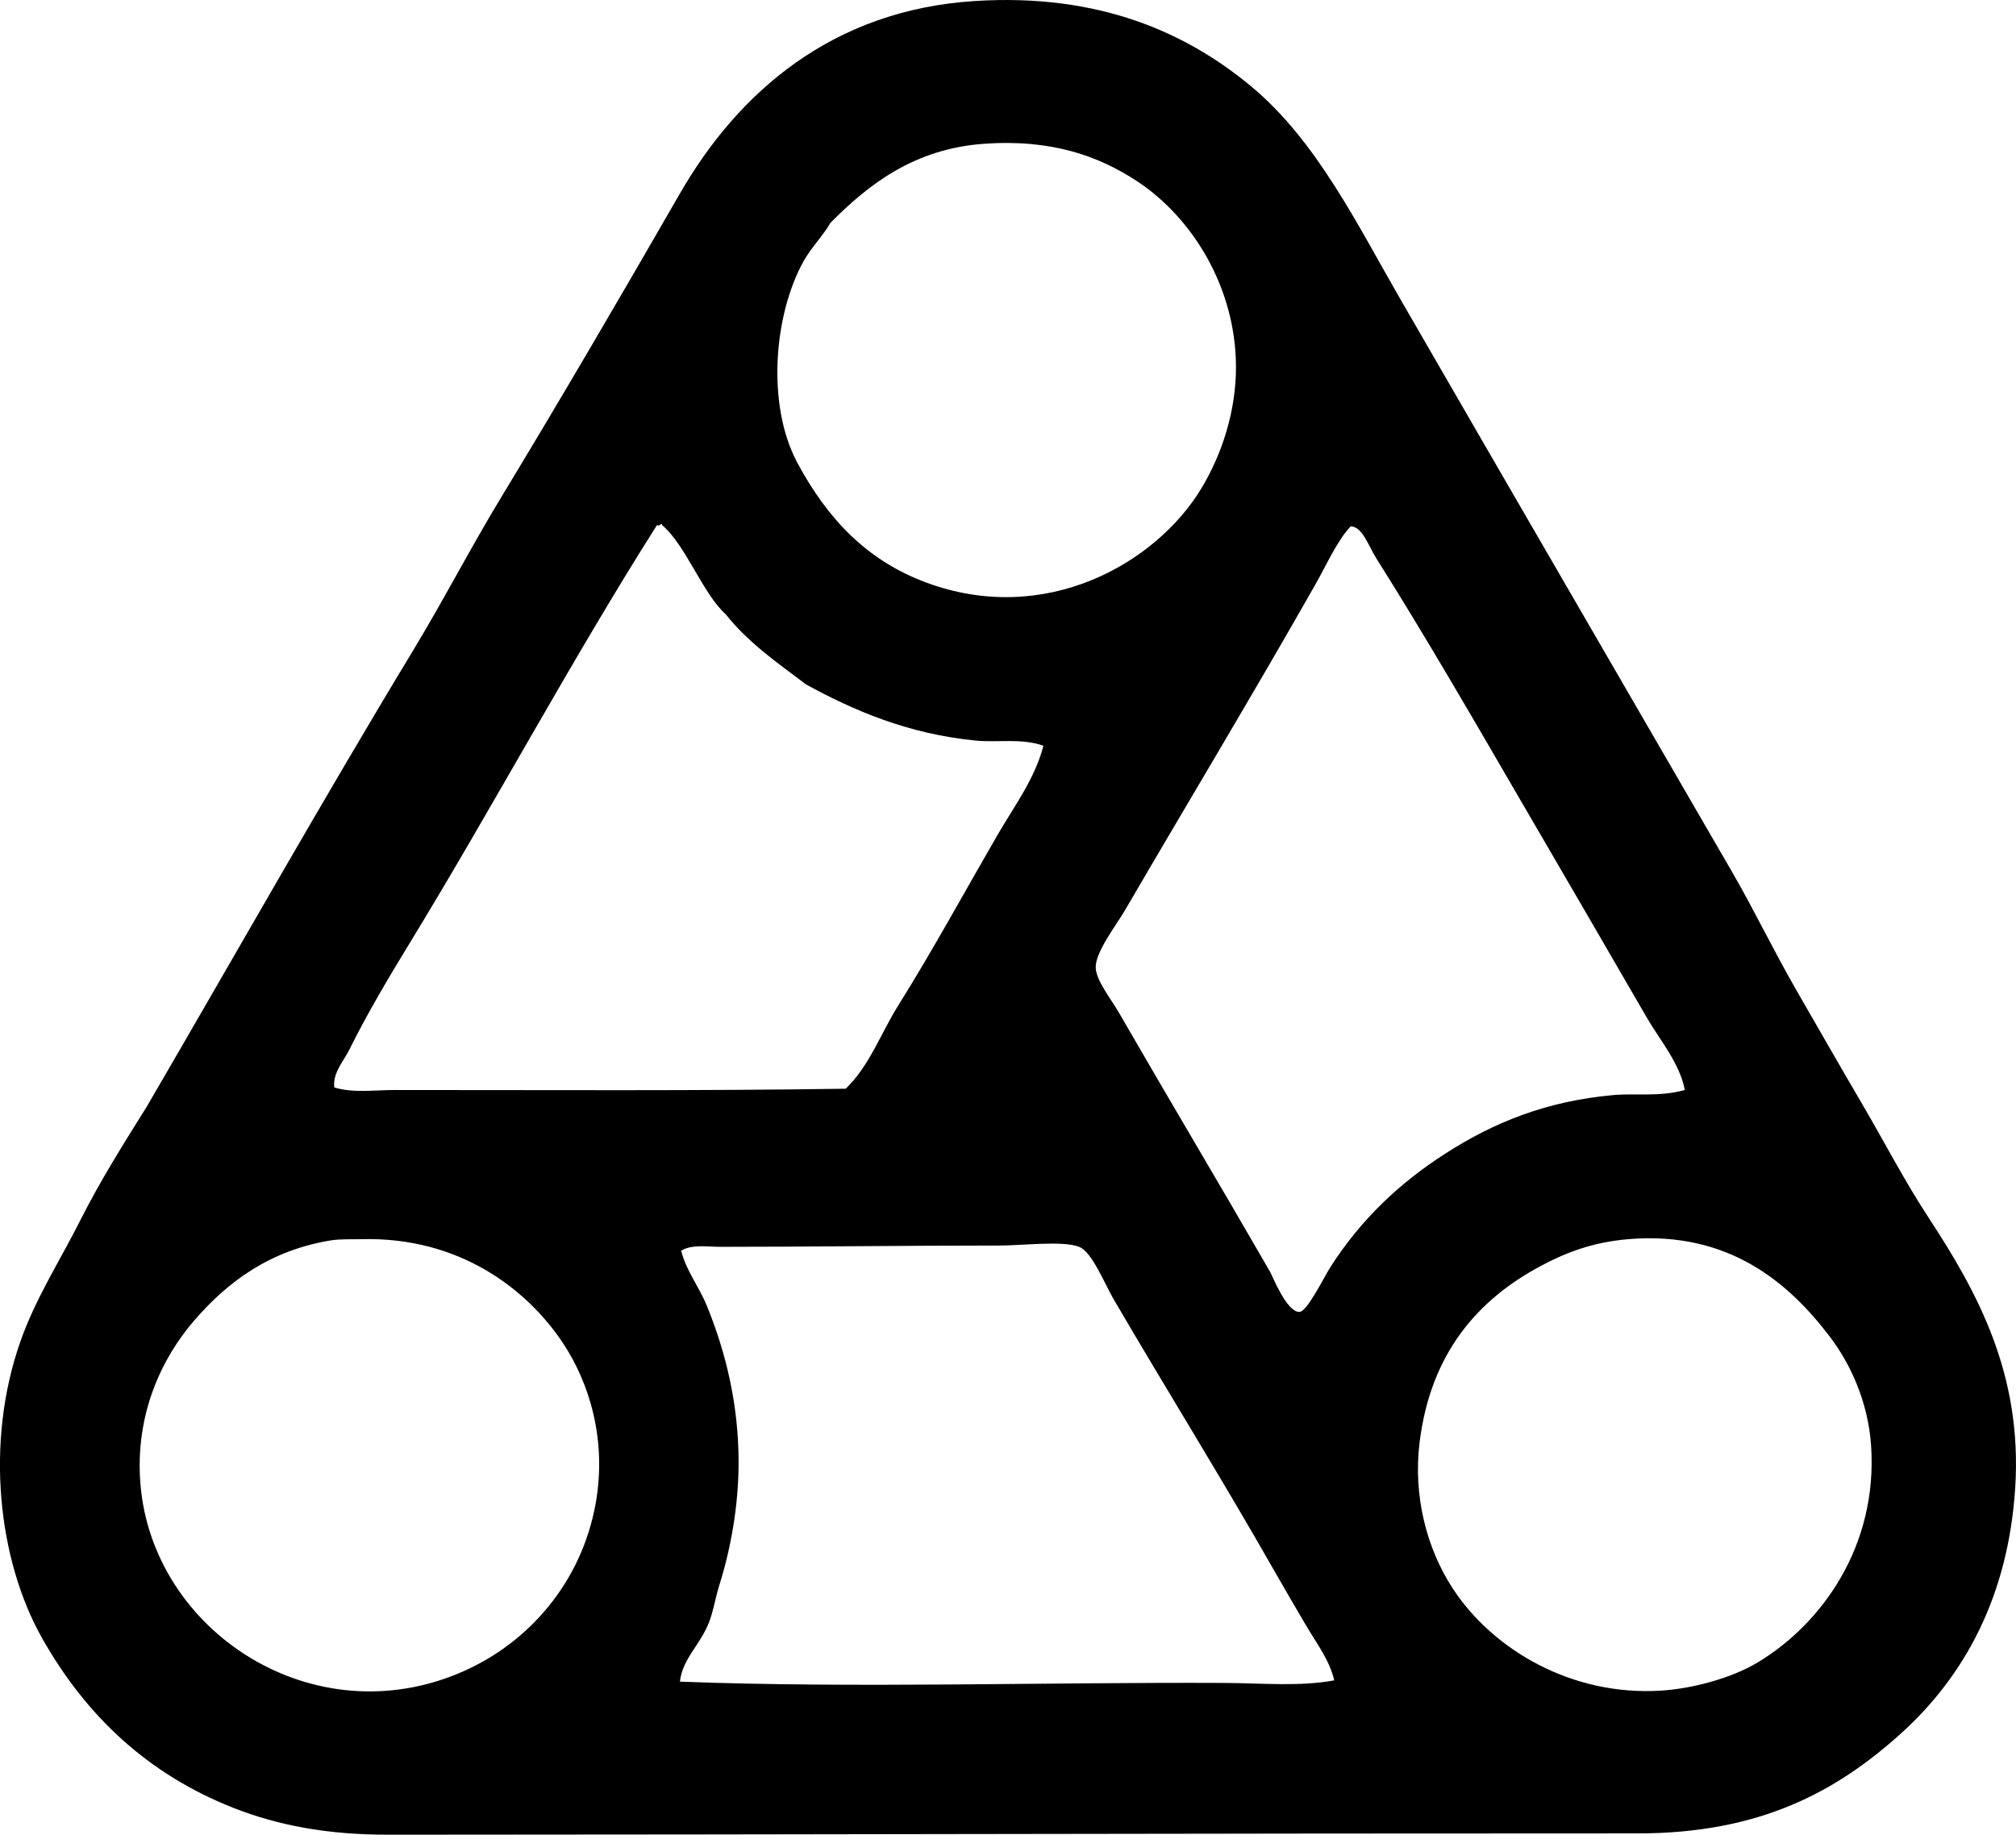 <svg enable-background="new 0 0 76.143 69.308" viewBox="0 0 76.143 69.308" xmlns="http://www.w3.org/2000/svg"><path clip-rule="evenodd" d="m5.545 41.802c3.341-5.731 6.611-11.535 10.067-17.245 1.148-1.897 2.167-3.873 3.323-5.78 2.232-3.681 4.508-7.579 6.744-11.465 2.198-3.818 5.744-6.929 11.128-7.273 4.711-.302 8.016 1.199 10.453 3.227 2.472 2.057 4.011 5.23 5.636 8.044 4.242 7.351 8.278 14.295 12.524 21.629.845 1.46 1.565 2.969 2.408 4.432.829 1.438 1.66 2.895 2.505 4.335.839 1.431 1.604 2.914 2.505 4.288 1.836 2.802 3.551 5.9 3.275 10.212-.26 4.054-1.885 7.092-4.335 9.297-2.428 2.185-5.31 3.758-9.924 3.757-15.737-.004-31.995.047-47.207.049-2.301 0-4.155-.354-5.828-1.012-3.232-1.272-5.569-3.475-7.226-6.407-1.669-2.955-2.168-7.396-.819-11.224.574-1.629 1.51-3.075 2.264-4.576.749-1.487 1.609-2.85 2.507-4.288zm29.431-19.798c4.498 1.675 8.693-.716 10.405-3.564.781-1.302 1.303-2.918 1.301-4.576-.005-3.013-1.657-5.66-3.758-7.033-1.429-.935-3.214-1.586-5.78-1.398-2.609.193-4.331 1.521-5.78 2.987-.263.468-.726.931-1.012 1.444-1.138 2.05-1.398 5.441-.241 7.611 1.157 2.154 2.647 3.703 4.865 4.529zm1.879 5.973c-2.579-.25-4.636-1.151-6.407-2.119-1.081-.813-2.199-1.59-3.034-2.649-.867-.771-1.524-2.637-2.408-3.372-.012-.124-.083.066-.193 0-3.264 5.15-6.166 10.594-9.345 15.8-.788 1.291-1.603 2.661-2.264 3.998-.226.456-.645.897-.578 1.445.709.219 1.501.097 2.264.097 5.682-.001 11.663.036 17.053-.049.901-.872 1.317-2.079 1.975-3.131 1.326-2.121 2.521-4.319 3.757-6.454.628-1.084 1.411-2.118 1.734-3.372-.833-.293-1.732-.114-2.554-.194zm12.814-5.876c-2.347 4.134-4.753 8.125-7.178 12.283-.341.584-1.124 1.587-1.107 2.168.013.484.58 1.188.867 1.686 1.967 3.408 3.77 6.425 5.731 9.827.067.116.629 1.54 1.108 1.493.292-.029.914-1.309 1.156-1.687 1.163-1.821 2.637-3.195 4.335-4.287 1.816-1.168 3.792-1.985 6.358-2.216.836-.075 1.734.077 2.697-.192-.207-1.039-.934-1.862-1.444-2.746-1.57-2.717-3.101-5.344-4.673-8.044-1.788-3.073-3.629-6.268-5.539-9.297-.295-.467-.521-1.197-.964-1.205-.499.519-.902 1.432-1.347 2.217zm-37.189 24.759c-2.262.378-3.85 1.522-5.153 3.035-1.214 1.407-2.238 3.534-2.023 6.166.455 5.584 6.552 9.564 12.186 7.081 2.506-1.104 4.483-3.393 5.01-6.358.422-2.375-.231-4.543-1.252-6.069-1.368-2.047-3.935-4.005-7.611-3.902-.319.008-.79-.014-1.157.047zm45.715.964c-2.415 1.288-4.161 3.328-4.576 6.647-.256 2.039.27 4.037 1.252 5.539 1.504 2.301 4.491 4.082 7.9 3.854 1.166-.078 2.625-.467 3.612-1.06 2.41-1.449 4.542-4.38 4.287-8.19-.113-1.688-.807-3.123-1.541-4.095-1.56-2.062-3.834-4.019-7.611-3.709-1.367.114-2.38.51-3.323 1.014zm-8.864 13.584c-.4-.684-.804-1.368-1.203-2.071-1.979-3.479-4.053-6.81-6.07-10.261-.336-.575-.814-1.79-1.301-1.975-.636-.241-2.09-.049-3.034-.048-3.578 0-7.326.049-10.501.048-.518 0-1.084-.102-1.494.145.18.746.656 1.323.964 2.071.739 1.801 1.204 3.783 1.204 5.925 0 1.678-.312 3.321-.723 4.625-.15.479-.224.971-.385 1.396-.328.868-1.016 1.397-1.108 2.264 6.6.254 13.933.016 20.569.049 1.403.007 2.839.145 4.143-.097-.17-.757-.67-1.405-1.061-2.071z" fill-rule="evenodd"/></svg>
